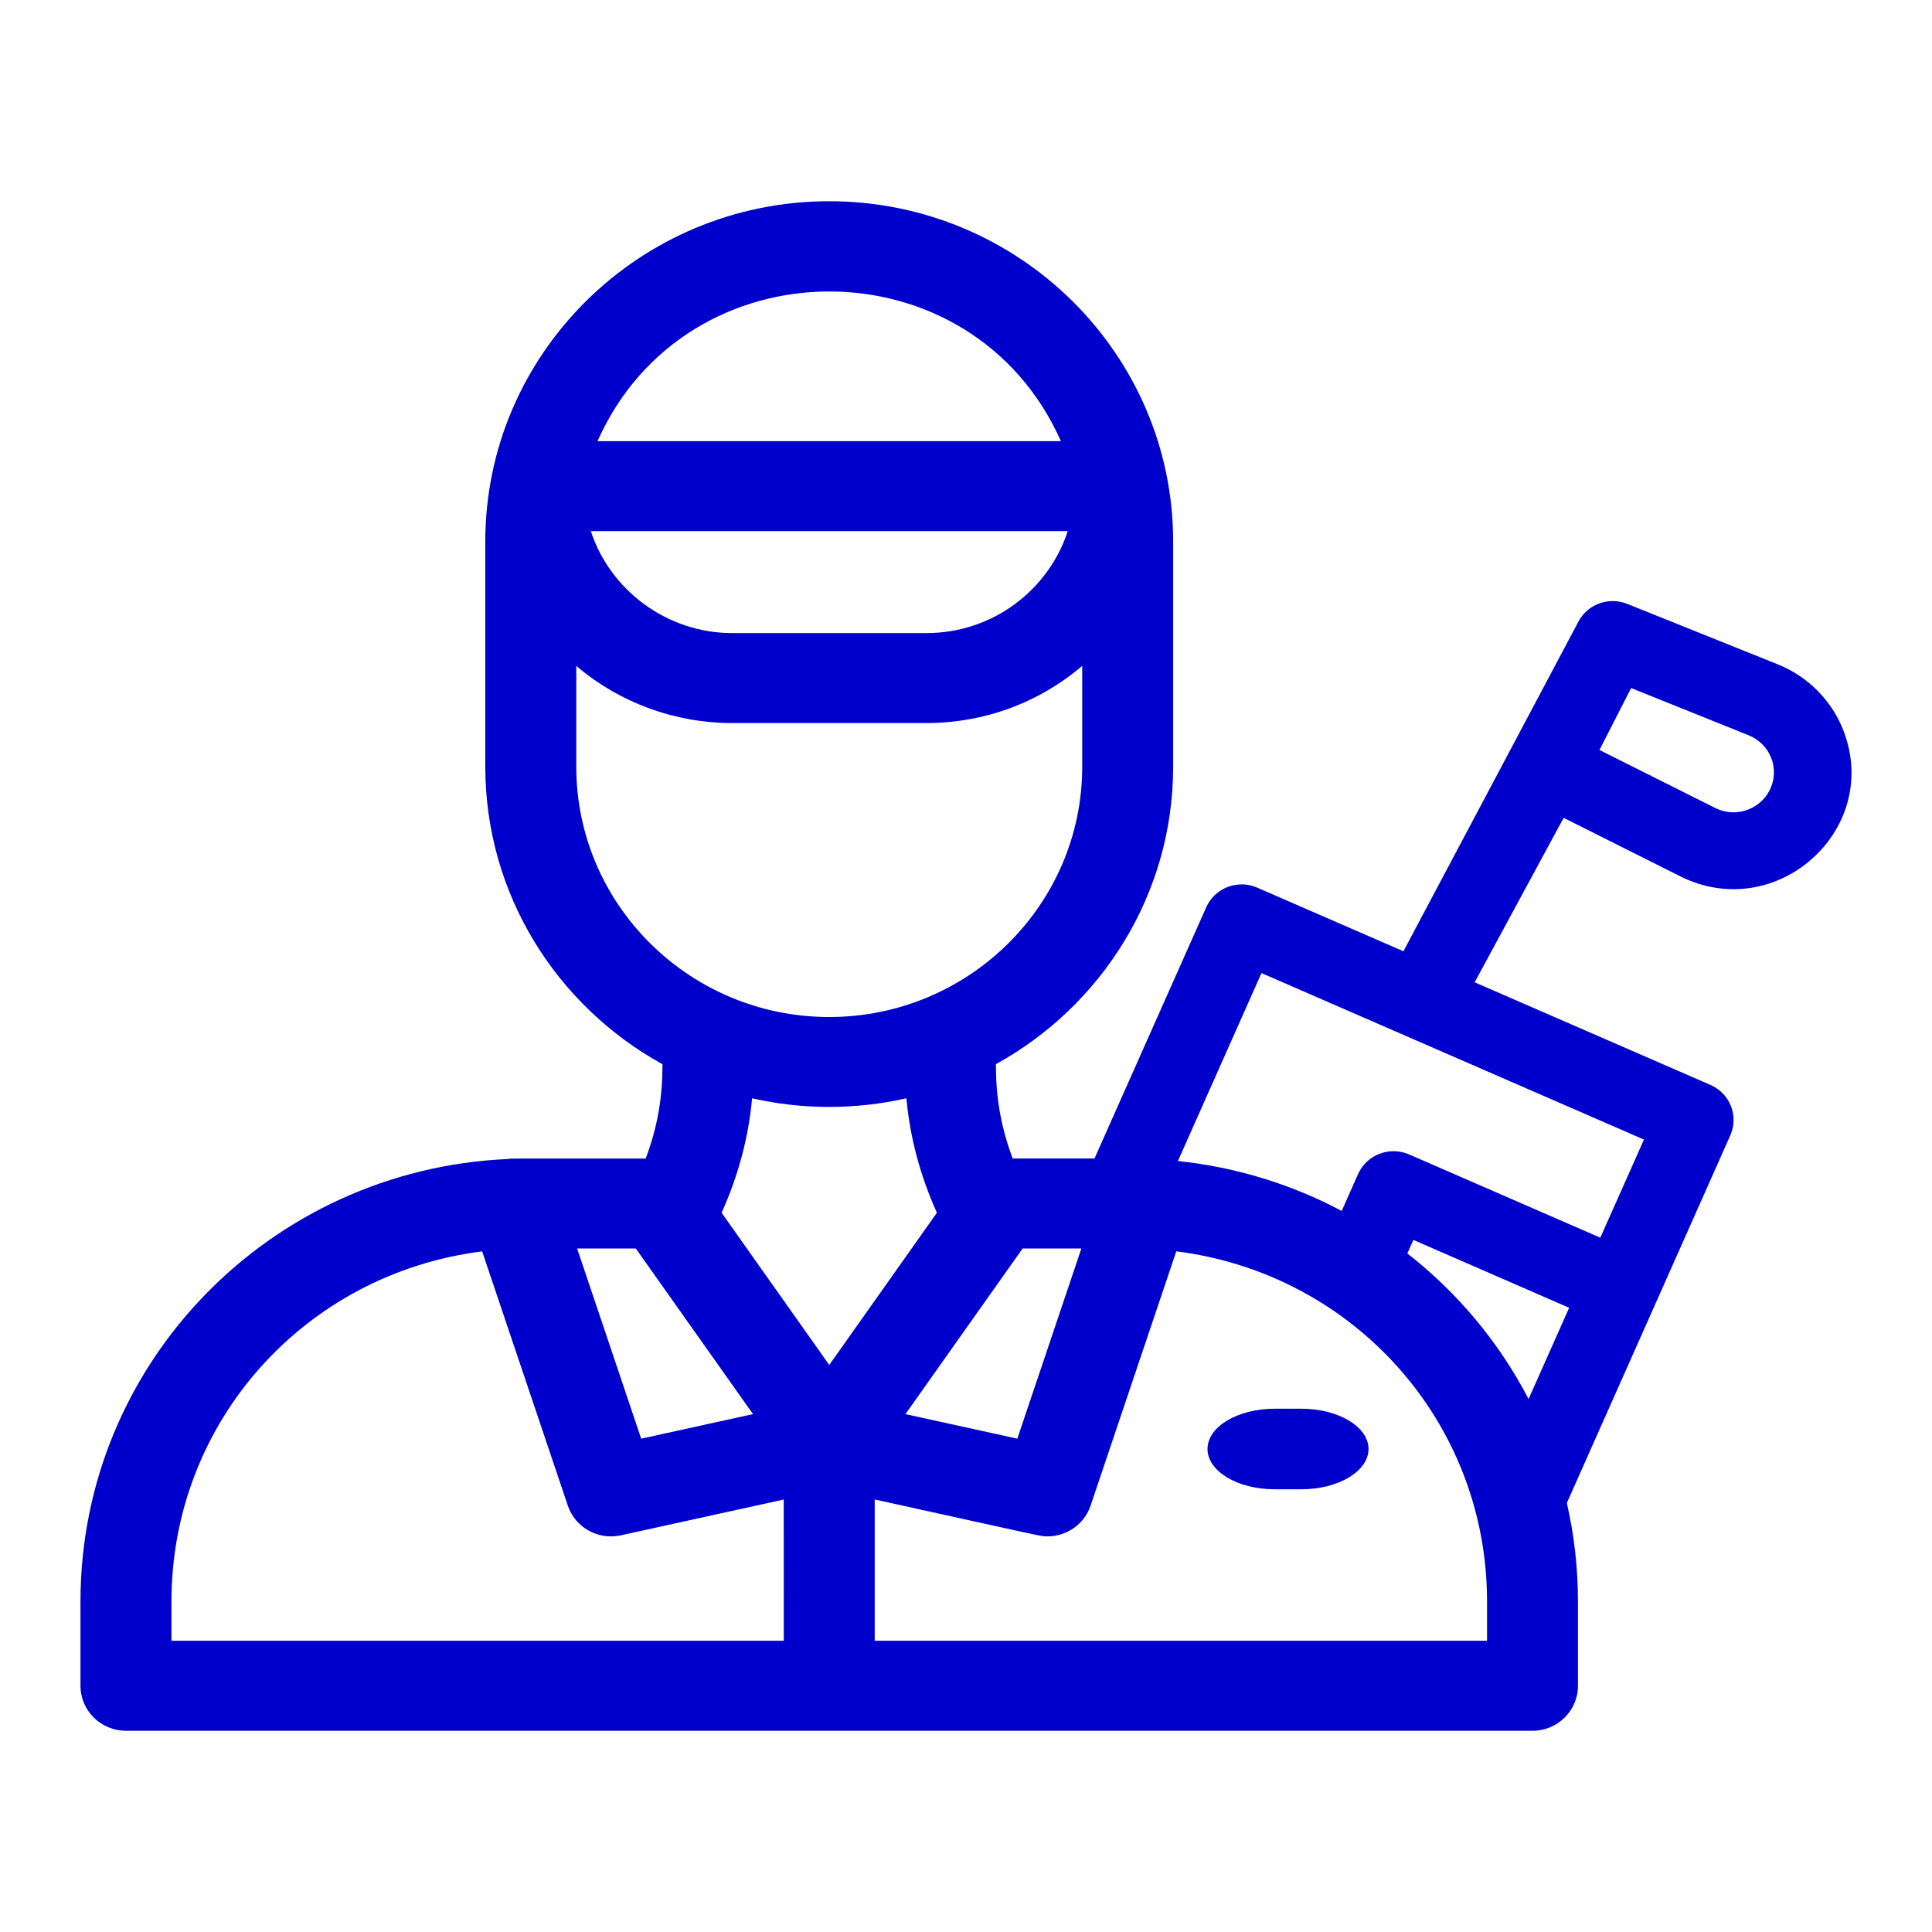 <svg width="32" height="32" viewBox="0 0 32 32" fill="none" xmlns="http://www.w3.org/2000/svg">
<path d="M21.555 23.333H21.111C20.497 23.333 20 23.632 20 24C20 24.368 20.497 24.667 21.111 24.667H21.555C22.169 24.667 22.667 24.368 22.667 24C22.667 23.632 22.169 23.333 21.555 23.333Z" fill="#0000CD"/>
<path d="M30.539 12.116C30.349 11.612 29.95 11.206 29.446 11.004L26.952 10.002C26.644 9.878 26.29 10.009 26.14 10.303L23.245 15.756L20.823 14.702C20.499 14.561 20.121 14.707 19.979 15.027L18.129 19.187L18.132 19.188C17.812 19.188 17.374 19.188 16.773 19.188C16.565 18.631 16.495 18.145 16.495 17.626C18.244 16.663 19.431 14.815 19.431 12.698V8.969C19.431 5.862 16.876 3.333 13.734 3.333C10.593 3.333 8.038 5.862 8.038 8.969V12.699C8.038 14.816 9.224 16.663 10.973 17.627C10.973 18.144 10.904 18.631 10.695 19.189C8.301 19.189 8.49 19.185 8.407 19.197C4.471 19.373 1.333 22.581 1.333 26.525V27.922C1.333 28.333 1.67 28.667 2.086 28.667H25.383C25.799 28.667 26.136 28.333 26.136 27.922V26.525C26.136 25.965 26.072 25.419 25.952 24.894C26.763 23.07 28.222 19.789 28.659 18.806C28.802 18.485 28.655 18.111 28.331 17.97L24.425 16.27L25.899 13.546L27.829 14.514C29.413 15.308 31.158 13.754 30.539 12.116ZM16.938 20.679H17.911L16.85 23.829L14.997 23.422L16.938 20.679ZM17.572 7.307H9.897C11.364 4.005 16.102 3.998 17.572 7.307ZM17.685 8.797C17.376 9.752 16.463 10.486 15.341 10.486H12.128C11.054 10.486 10.108 9.782 9.786 8.797H17.685ZM9.545 12.699V11.029C10.263 11.64 11.179 11.976 12.128 11.976H15.341C16.3 11.976 17.206 11.641 17.925 11.029V12.699C17.925 14.985 16.045 16.845 13.734 16.845C11.424 16.845 9.545 14.985 9.545 12.699ZM10.531 20.679L12.472 23.422L10.62 23.829L9.559 20.679H10.531ZM12.982 27.176H2.84V26.525C2.84 23.543 5.06 21.094 7.986 20.727L9.405 24.938C9.527 25.3 9.906 25.512 10.283 25.43L12.981 24.837L12.982 27.176ZM11.952 20.087C12.23 19.47 12.399 18.835 12.457 18.191C13.285 18.38 14.165 18.384 15.013 18.191C15.071 18.835 15.24 19.471 15.518 20.087L13.735 22.608L11.952 20.087ZM24.63 27.176H14.488V24.836C17.431 25.483 17.234 25.447 17.35 25.447C17.668 25.447 17.96 25.247 18.064 24.937L19.483 20.726C22.41 21.094 24.63 23.543 24.63 26.525V27.176ZM25.318 23.172C24.829 22.232 24.142 21.41 23.31 20.761L23.41 20.537L25.99 21.661L25.318 23.172ZM27.229 18.875L26.506 20.5L23.339 19.121C23.015 18.98 22.637 19.126 22.494 19.446L22.223 20.057C21.4 19.62 20.483 19.332 19.51 19.23L20.894 16.117L27.229 18.875ZM29.309 13.092C29.142 13.417 28.739 13.548 28.41 13.383L26.492 12.422L27.017 11.396L28.964 12.179C29.326 12.324 29.487 12.744 29.309 13.092Z" fill="#0000CD"/>
</svg>
